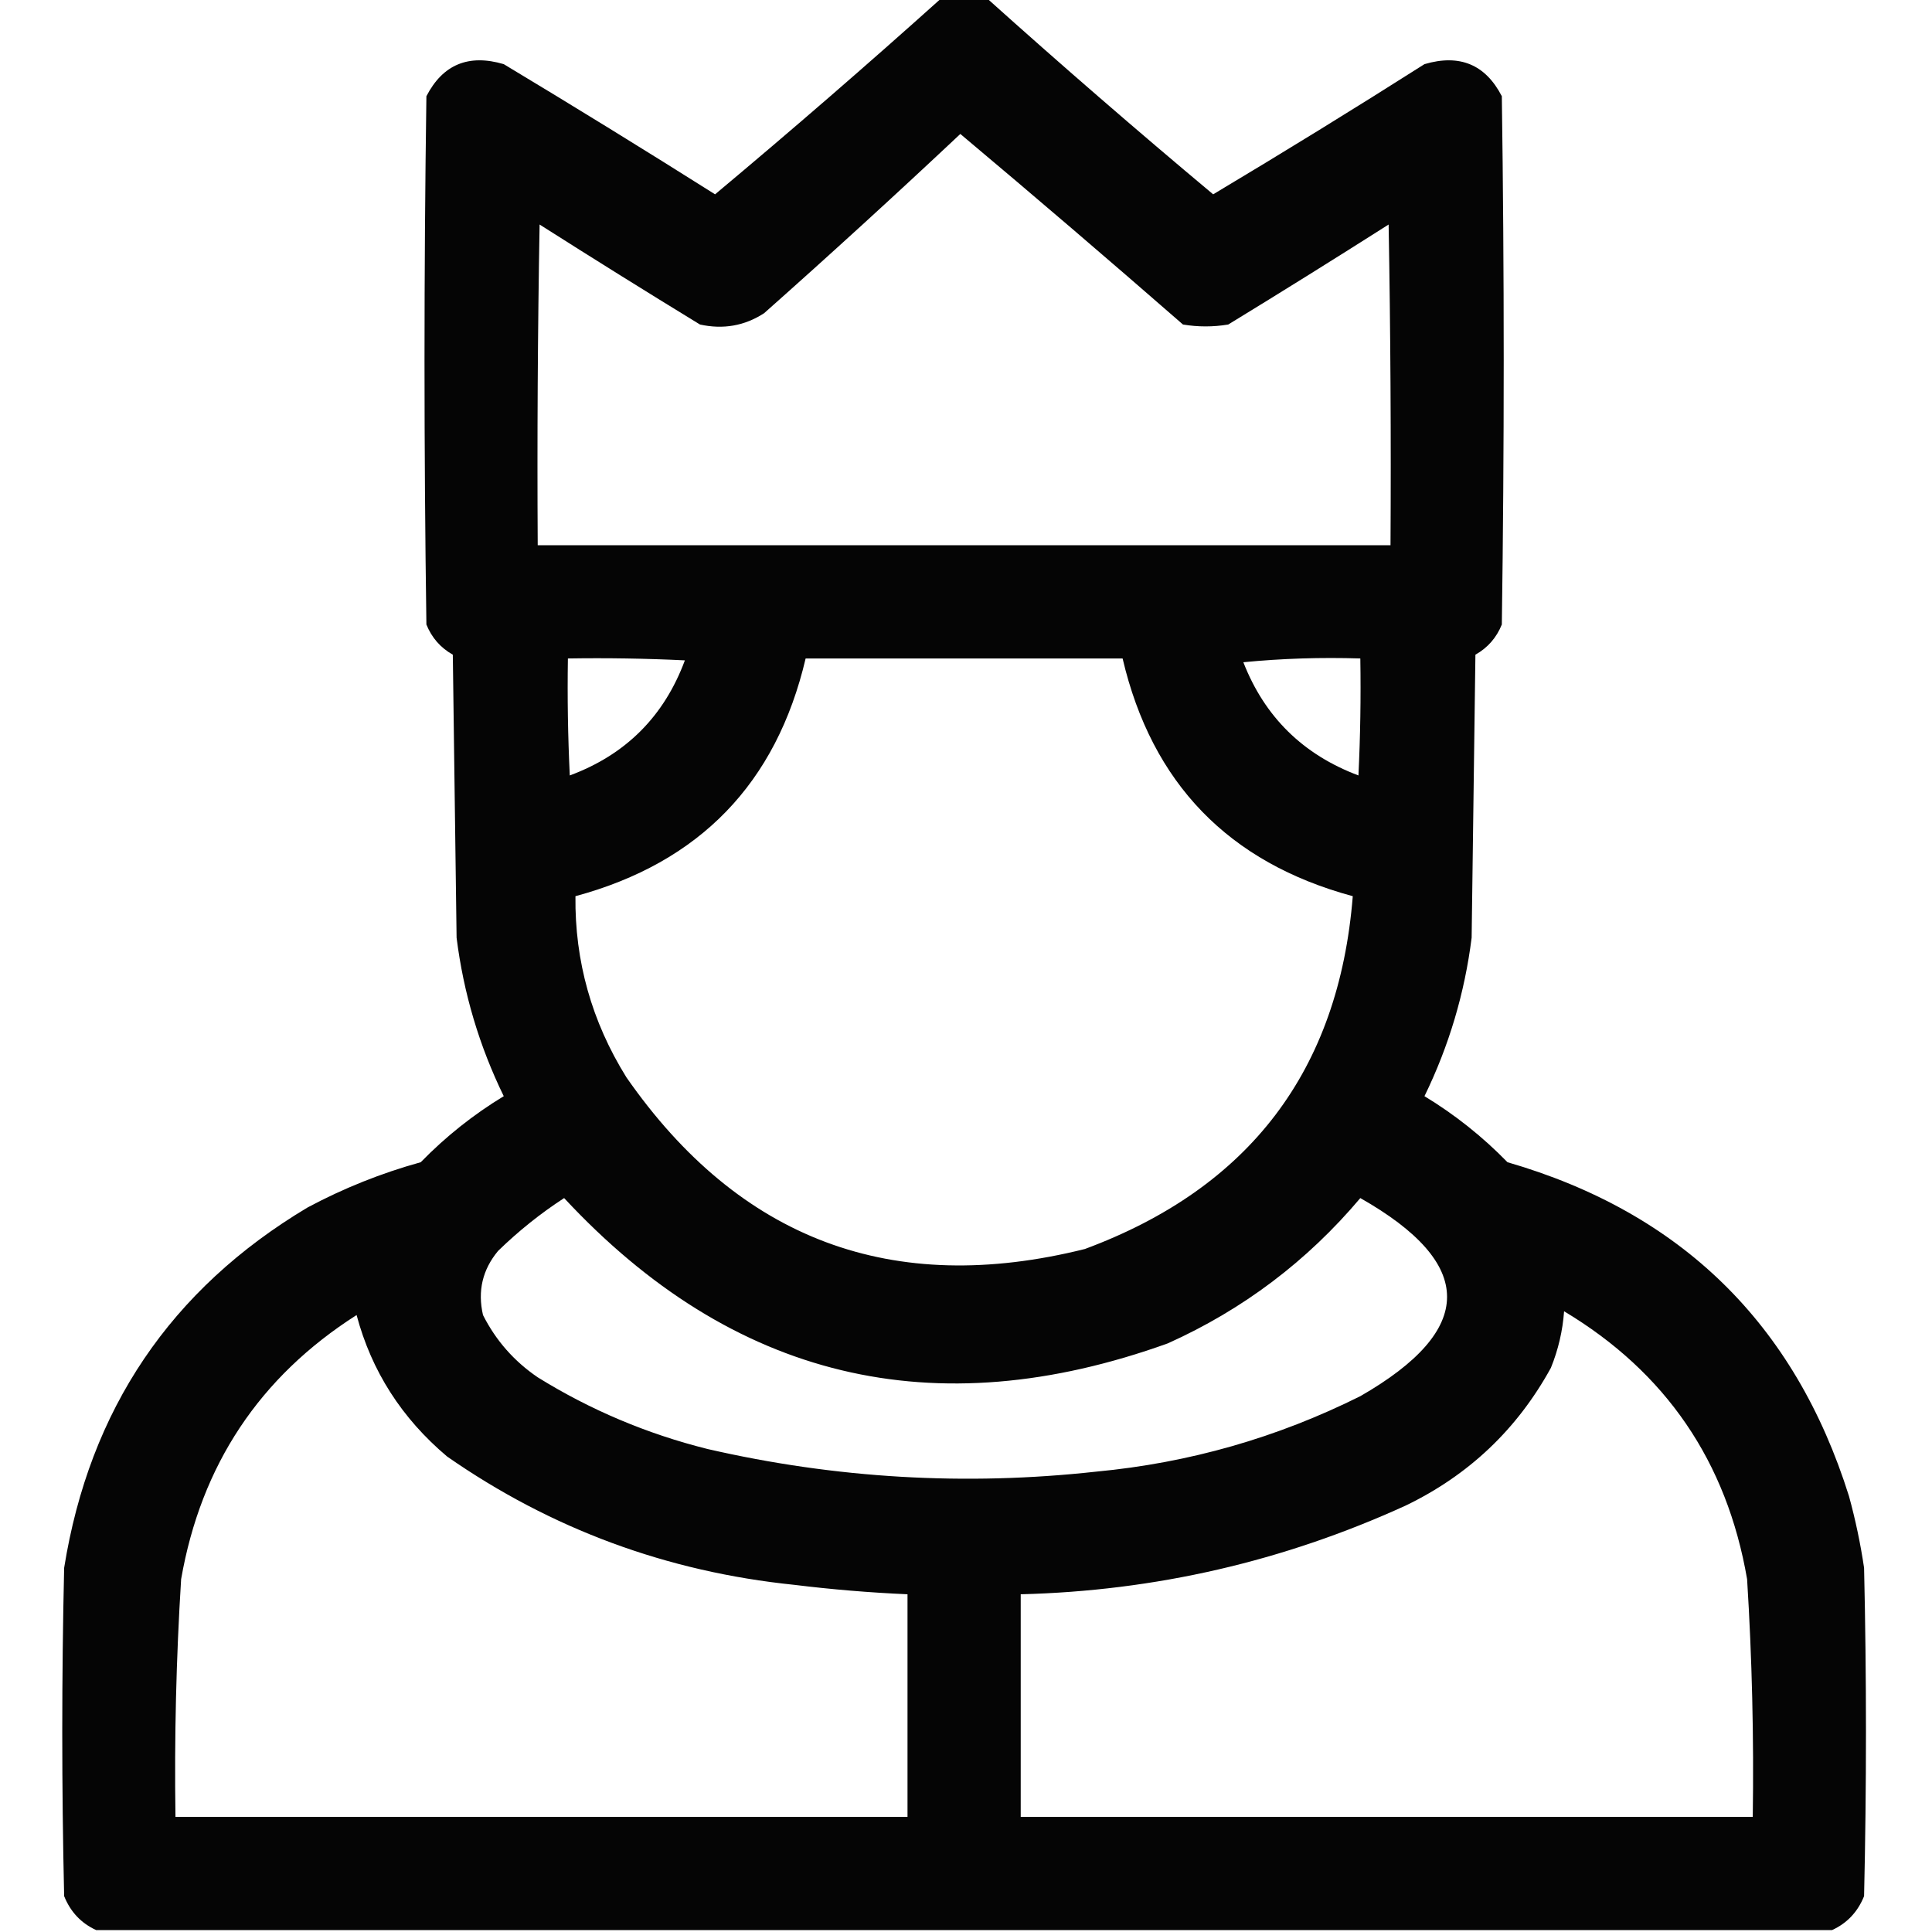 <?xml version="1.0" encoding="UTF-8"?>
<!DOCTYPE svg PUBLIC "-//W3C//DTD SVG 1.1//EN" "http://www.w3.org/Graphics/SVG/1.1/DTD/svg11.dtd">
<svg xmlns="http://www.w3.org/2000/svg" version="1.1" width="512px" height="512px" style="shape-rendering:geometricPrecision; text-rendering:geometricPrecision; image-rendering:optimizeQuality; fill-rule:evenodd; clip-rule:evenodd" xmlns:xlink="http://www.w3.org/1999/xlink">
<g><path style="opacity:0.979" fill="#000000" d="M 249.5,-0.5 C 253.5,-0.5 257.5,-0.5 261.5,-0.5C 281.16,17.155 301.16,34.488 321.5,51.5C 340.334,40.251 359.001,28.751 377.5,17C 386.819,14.252 393.652,17.085 398,25.5C 398.667,72.167 398.667,118.833 398,165.5C 396.589,168.997 394.256,171.664 391,173.5C 390.667,198.5 390.333,223.5 390,248.5C 388.155,263.202 383.988,277.202 377.5,290.5C 385.554,295.382 392.887,301.216 399.5,308C 445.499,321.333 475.666,350.833 490,396.5C 491.717,402.752 493.05,409.086 494,415.5C 494.667,444.5 494.667,473.5 494,502.5C 492.312,506.685 489.479,509.685 485.5,511.5C 332.167,511.5 178.833,511.5 25.5,511.5C 21.521,509.685 18.688,506.685 17,502.5C 16.333,473.5 16.333,444.5 17,415.5C 23.729,373.5 45.229,341.666 81.5,320C 91.049,314.893 101.049,310.893 111.5,308C 118.113,301.216 125.446,295.382 133.5,290.5C 127.012,277.202 122.845,263.202 121,248.5C 120.667,223.5 120.333,198.5 120,173.5C 116.744,171.664 114.411,168.997 113,165.5C 112.333,118.833 112.333,72.167 113,25.5C 117.348,17.085 124.181,14.252 133.5,17C 152.299,28.302 170.966,39.802 189.5,51.5C 209.84,34.488 229.84,17.155 249.5,-0.5 Z M 254.5,35.5 C 274.275,52.101 293.942,68.934 313.5,86C 317.5,86.667 321.5,86.667 325.5,86C 339.751,77.292 353.917,68.459 368,59.5C 368.5,87.831 368.667,116.165 368.5,144.5C 293.167,144.5 217.833,144.5 142.5,144.5C 142.333,116.165 142.5,87.831 143,59.5C 157.083,68.459 171.249,77.292 185.5,86C 191.668,87.354 197.334,86.354 202.5,83C 220.096,67.383 237.429,51.55 254.5,35.5 Z M 150.5,174.5 C 160.839,174.334 171.172,174.5 181.5,175C 176,189.833 165.833,200 151,205.5C 150.5,195.172 150.334,184.839 150.5,174.5 Z M 213.5,174.5 C 241.5,174.5 269.5,174.5 297.5,174.5C 305.268,207.602 325.602,228.602 358.5,237.5C 354.818,283.644 331.151,314.81 287.5,331C 236.476,343.731 195.976,328.565 166,285.5C 156.805,270.709 152.305,254.709 152.5,237.5C 185.398,228.602 205.732,207.602 213.5,174.5 Z M 329.5,175.5 C 339.653,174.506 349.986,174.172 360.5,174.5C 360.666,184.839 360.5,195.172 360,205.5C 345.315,199.981 335.149,189.981 329.5,175.5 Z M 149.5,317.5 C 194.149,365.494 247.482,378.327 309.5,356C 329.407,347.044 346.407,334.21 360.5,317.5C 391.147,334.902 391.147,352.402 360.5,370C 338.429,381.018 315.096,387.685 290.5,390C 255.857,393.812 221.524,391.812 187.5,384C 171.464,379.992 156.464,373.659 142.5,365C 136.235,360.737 131.402,355.237 128,348.5C 126.532,342.14 127.865,336.474 132,331.5C 137.444,326.209 143.277,321.543 149.5,317.5 Z M 414.5,347.5 C 441.467,363.659 457.634,387.326 463,418.5C 464.309,439.478 464.809,460.478 464.5,481.5C 399.833,481.5 335.167,481.5 270.5,481.5C 270.5,461.833 270.5,442.167 270.5,422.5C 306.139,421.607 340.139,413.773 372.5,399C 389.226,390.941 402.059,378.774 411,362.5C 412.958,357.671 414.124,352.671 414.5,347.5 Z M 94.5,348.5 C 98.459,363.35 106.459,375.85 118.5,386C 146.087,405.201 176.754,416.534 210.5,420C 220.472,421.225 230.472,422.058 240.5,422.5C 240.5,442.167 240.5,461.833 240.5,481.5C 175.833,481.5 111.167,481.5 46.5,481.5C 46.191,460.478 46.691,439.478 48,418.5C 53.286,388.231 68.786,364.897 94.5,348.5 Z"/></g>
</svg>
